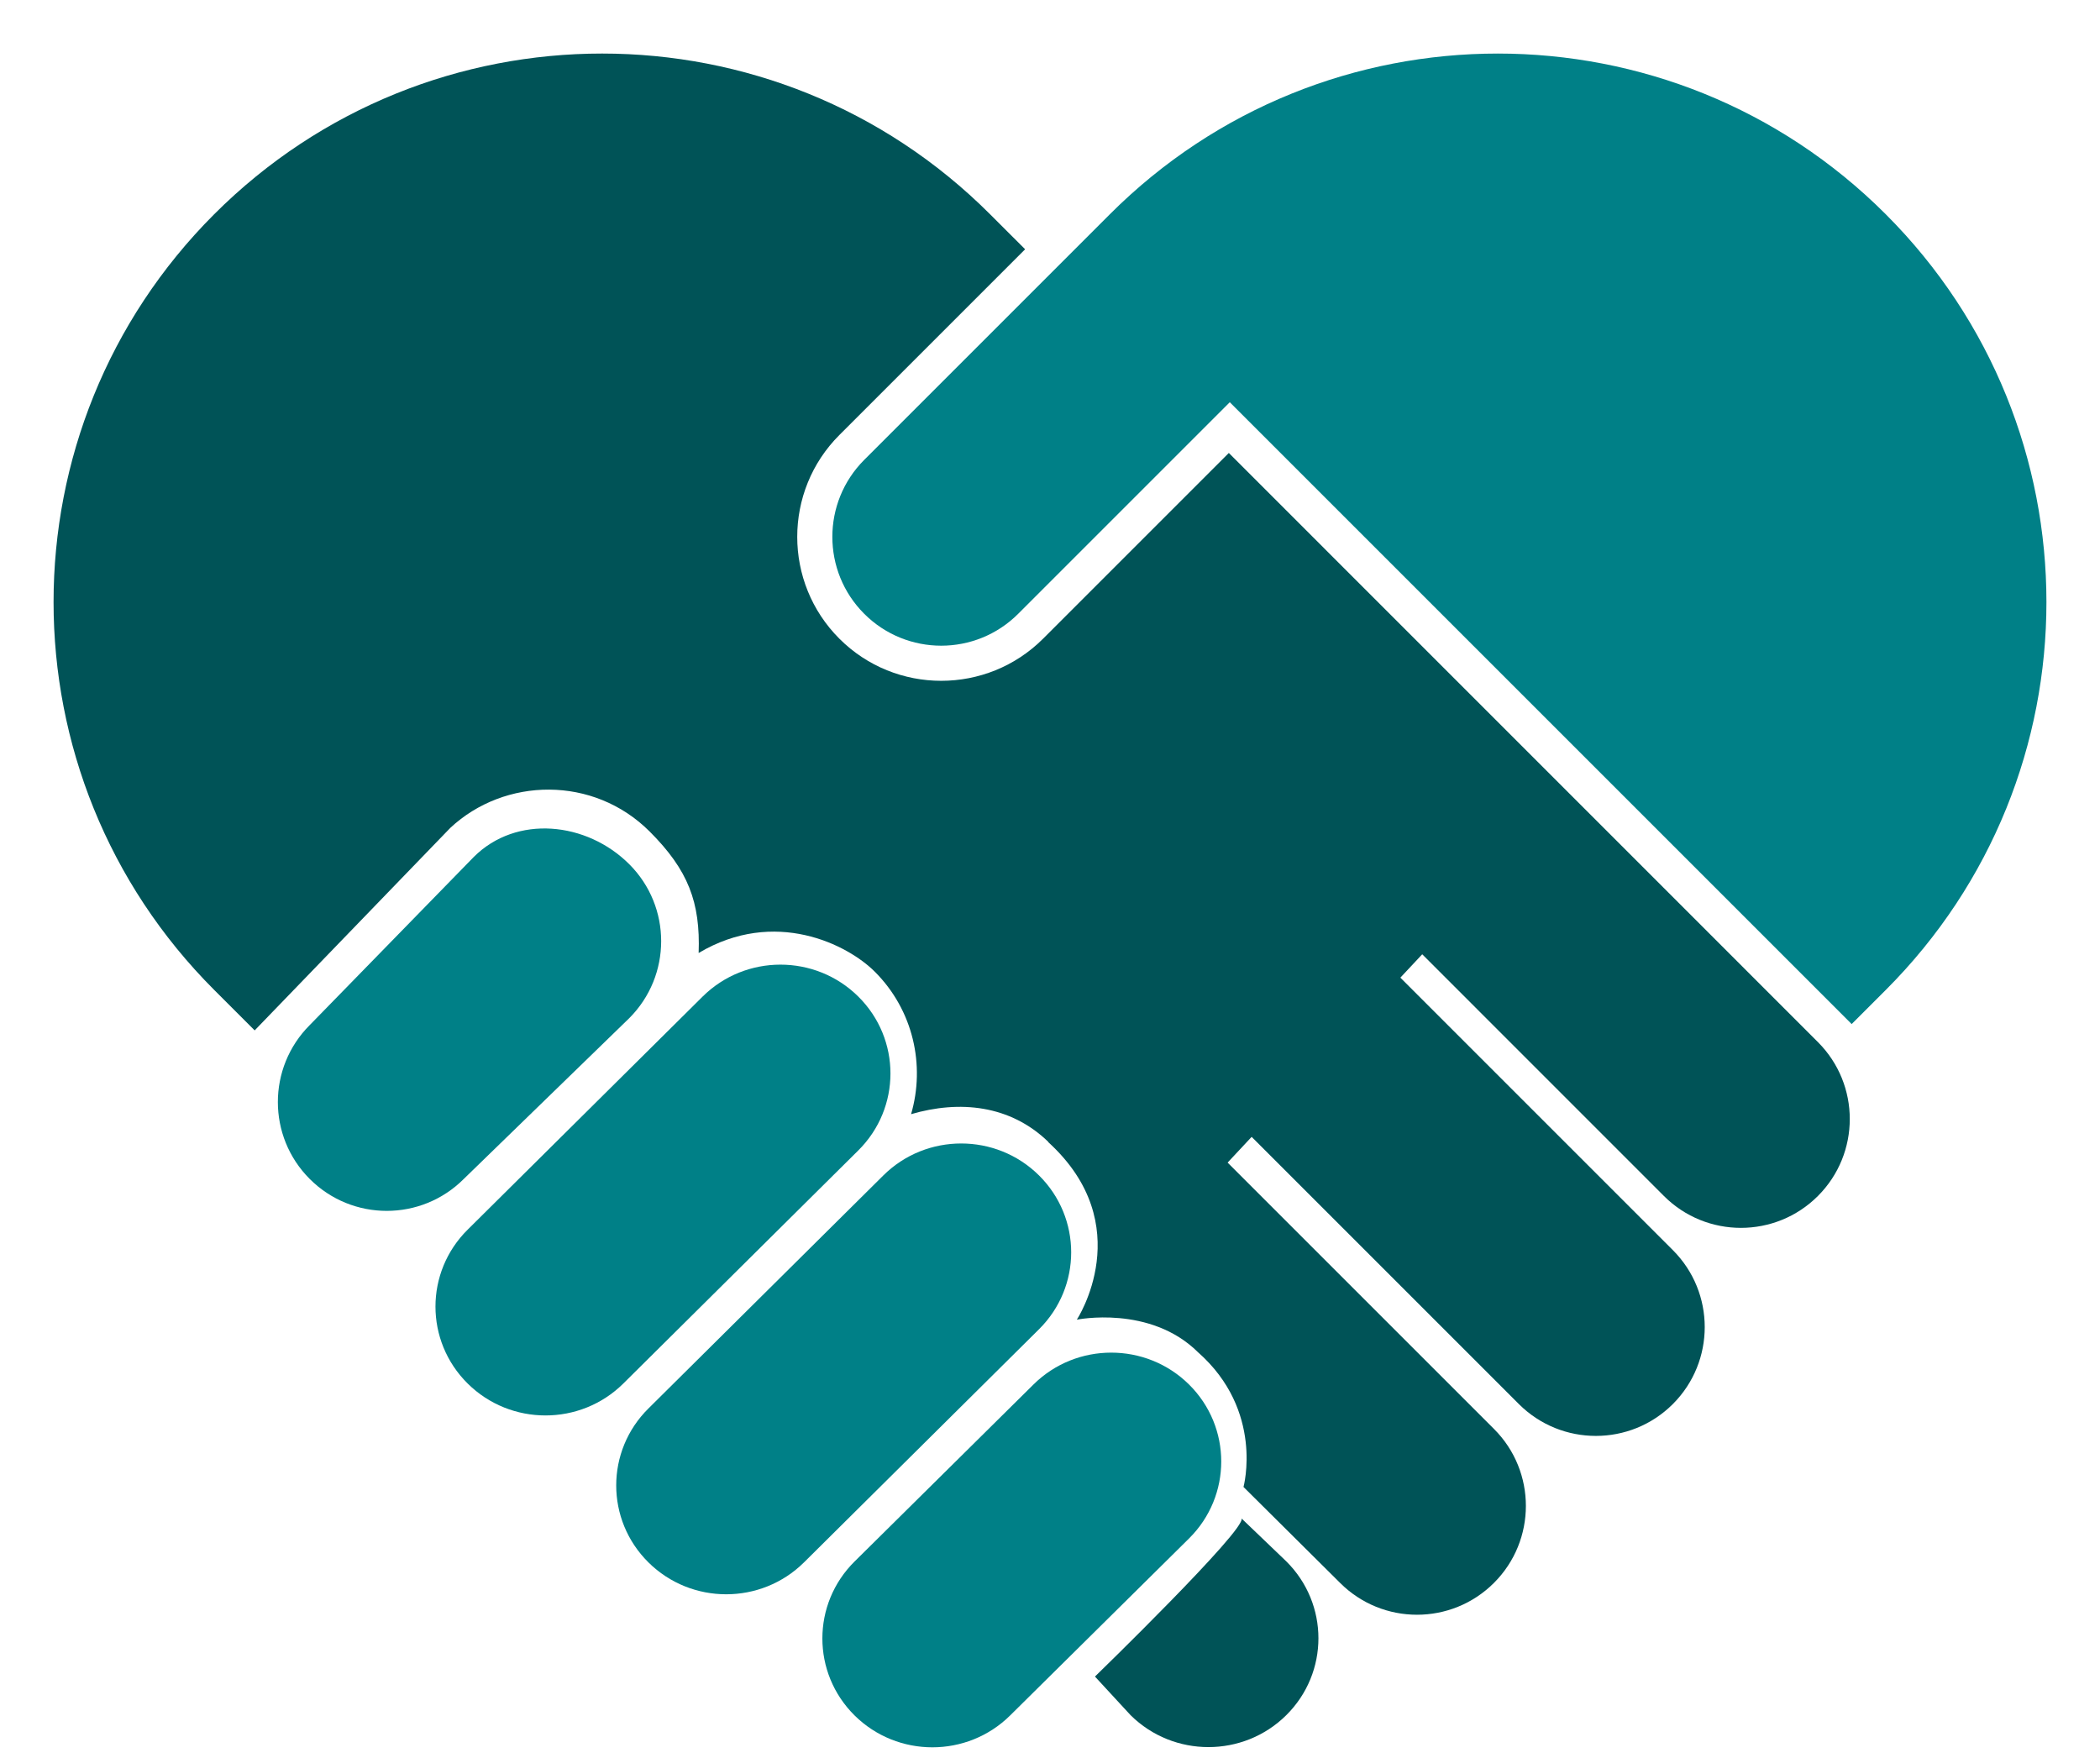 <?xml version="1.0" encoding="utf-8"?>
<svg viewBox="-0.44 -0.548 55.421 46.397" version="1.1" xmlns="http://www.w3.org/2000/svg">
  <title>Group</title>
  <desc>Created with Sketch.</desc>
  <g id="Page-1" stroke="none" stroke-width="1" fill="none" fill-rule="evenodd">
    <g id="Group">
      <g id="Group-11" transform="translate(11, 24)">
        <path d="M21.325,15.528 C21.46,15.815 17.457,19.701 17.457,19.701 L18.399,20.722 C19.533,21.843 21.371,21.843 22.504,20.722 C23.638,19.6 23.638,17.781 22.504,16.658 L21.325,15.528 Z" id="Fill-3" fill="#005357"/>
        <path d="M15.834,11.993 C16.967,10.871 18.806,10.871 19.94,11.993 C21.073,13.115 21.073,14.934 19.94,16.056 L15.219,20.727 C14.085,21.849 12.247,21.849 11.113,20.727 C9.98,19.605 9.98,17.786 11.113,16.664 L15.834,11.993 Z" id="Fill-5" fill="#008087"/>
        <path d="M9.778,16.688 C8.644,17.81 6.806,17.81 5.673,16.688 C4.539,15.566 4.539,13.747 5.673,12.625 L11.874,6.473 C13.007,5.351 14.846,5.351 15.979,6.473 C17.113,7.595 17.113,9.414 15.979,10.536 L9.778,16.688 Z" id="Fill-7" fill="#008087"/>
        <path d="M5.009,11.968 C3.875,13.09 2.037,13.09 0.903,11.968 C-0.231,10.846 -0.231,9.027 0.903,7.905 L7.104,1.753 C8.238,0.631 10.076,0.631 11.21,1.753 C12.344,2.875 12.343,4.694 11.21,5.816 L5.009,11.968 Z" id="Fill-9" fill="#008087"/>
      </g>
      <g>
        <g id="Group-22">
          <path d="M11.798,30.569 C10.676,31.691 8.857,31.691 7.735,30.569 C6.612,29.447 6.613,27.628 7.735,26.506 L12.064,22.069 C13.187,20.947 15.045,21.139 16.167,22.261 C17.29,23.383 17.289,25.201 16.167,26.324 L11.798,30.569 Z" id="Fill-12" fill="#008087"/>
          <path d="M49.327,25.58 C54.981,19.926 54.981,10.76 49.326,5.106 C43.673,-0.548 34.506,-0.548 28.851,5.106 L22.368,11.589 C21.246,12.712 21.246,14.531 22.368,15.652 C23.49,16.774 25.309,16.774 26.431,15.652 L32.015,10.068 L48.427,26.48 L49.327,25.58 Z" id="Fill-14" fill="#008087"/>
          <path d="M47.536,26.955 L31.99,11.407 L27.088,16.309 C25.605,17.791 23.194,17.791 21.712,16.309 C20.229,14.827 20.229,12.415 21.712,10.933 L26.614,6.031 L25.688,5.106 C20.034,-0.548 10.868,-0.548 5.214,5.105 C-0.44,10.76 -0.44,19.926 5.214,25.58 L6.281,26.647 L11.443,21.303 C12.878,19.963 15.224,19.916 16.706,21.399 C17.722,22.415 18.046,23.265 17.998,24.604 C20.008,23.408 21.928,24.378 22.646,25.097 C23.663,26.113 23.982,27.567 23.604,28.858 C24.878,28.486 26.215,28.61 27.227,29.59 C27.226,29.591 27.223,29.591 27.221,29.593 C29.626,31.782 27.978,34.282 27.978,34.282 C27.978,34.282 29.913,33.887 31.176,35.141 C32.928,36.687 32.377,38.697 32.377,38.697 L34.925,41.228 C36.047,42.35 37.866,42.35 38.988,41.228 C40.11,40.106 40.11,38.287 38.988,37.166 L31.958,30.136 L32.592,29.457 L39.644,36.509 C40.767,37.63 42.586,37.63 43.708,36.509 C44.83,35.386 44.83,33.568 43.708,32.446 L36.517,25.255 L37.094,24.638 L43.473,31.018 C44.595,32.139 46.414,32.139 47.536,31.018 C48.658,29.896 48.658,28.077 47.536,26.955" id="Fill-16" fill="#005357"/>
        </g>
      </g>
    </g>
  </g>
</svg>